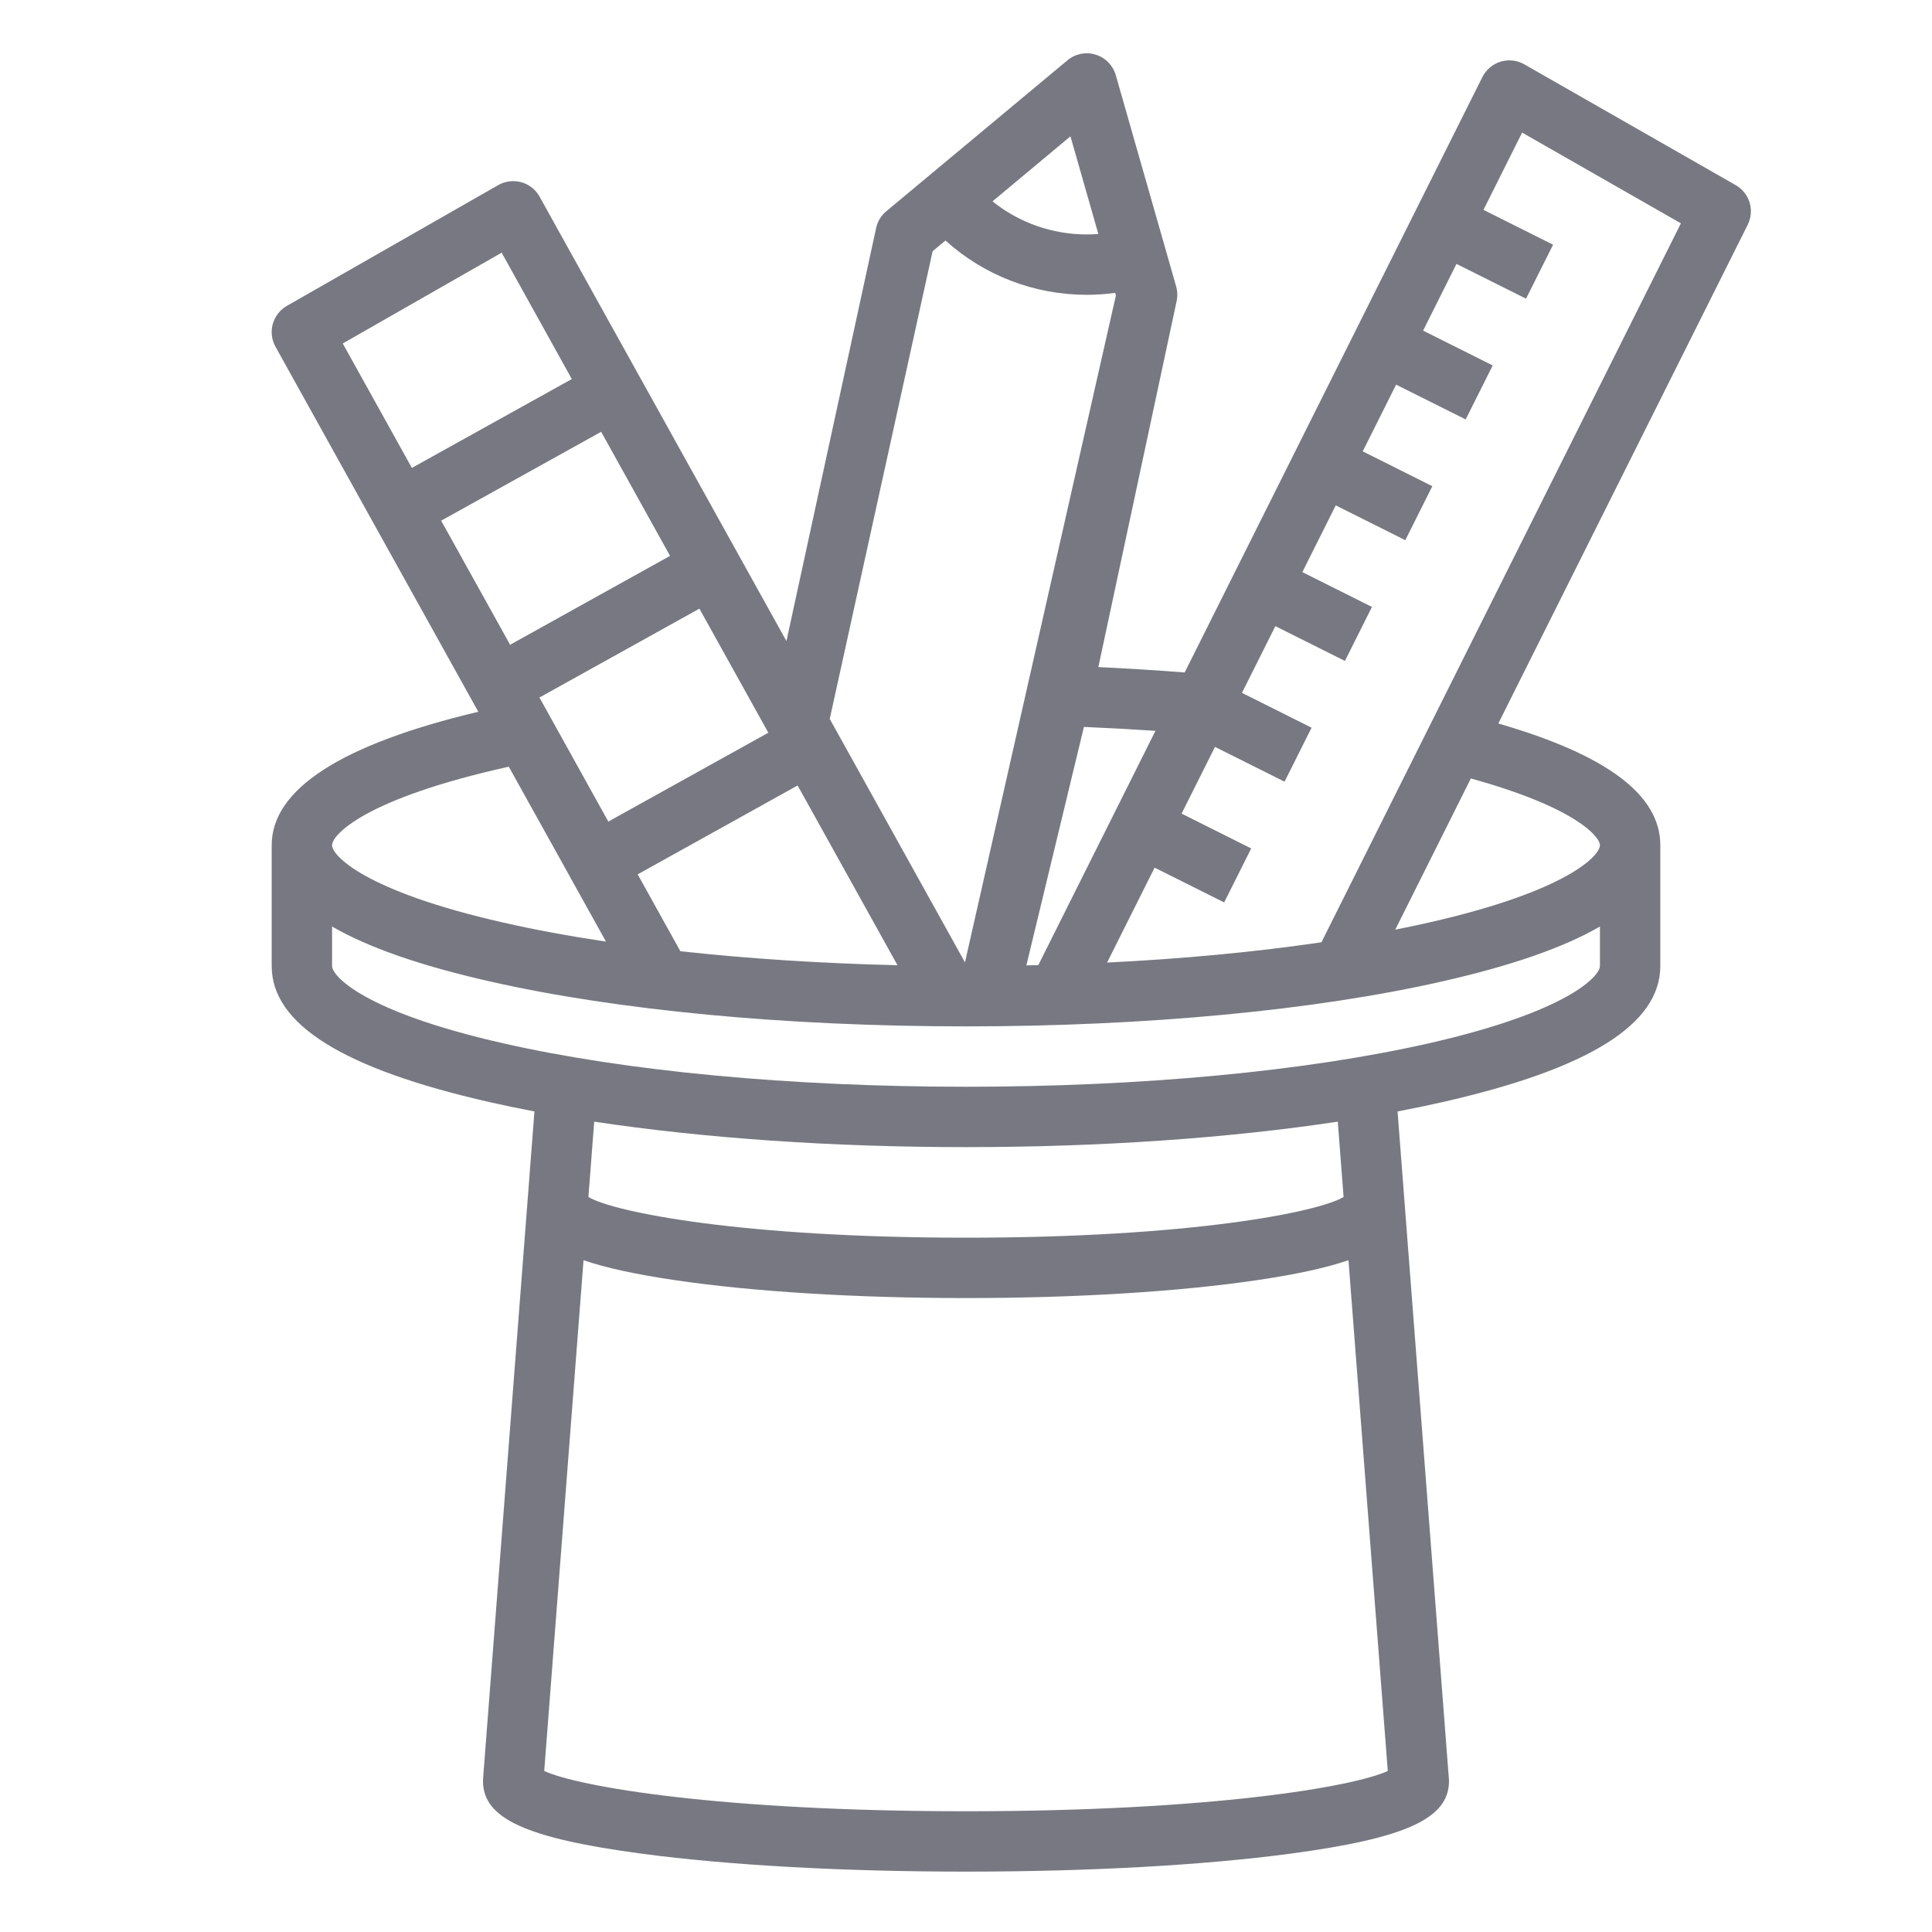 <svg width="32" height="32" viewBox="0 0 32 32" fill="none" xmlns="http://www.w3.org/2000/svg">
<path d="M28.748 3.066L25.248 1.066C25.189 1.032 25.124 1.011 25.056 1.003C24.989 0.995 24.92 1.002 24.855 1.021C24.79 1.041 24.73 1.074 24.678 1.118C24.626 1.162 24.583 1.216 24.553 1.276L19.622 11.138C19.154 11.102 18.678 11.072 18.192 11.049L19.486 5C19.506 4.916 19.504 4.828 19.481 4.745L18.481 1.245C18.458 1.165 18.415 1.092 18.357 1.033C18.299 0.973 18.227 0.929 18.147 0.905C18.068 0.88 17.983 0.876 17.902 0.892C17.82 0.909 17.744 0.945 17.68 0.999L14.68 3.499C14.597 3.567 14.539 3.661 14.514 3.765L13.026 10.618L12.215 9.158L12.215 9.158L10.589 6.23L10.588 6.229L8.937 3.257C8.905 3.199 8.862 3.148 8.81 3.107C8.758 3.066 8.698 3.036 8.634 3.018C8.571 3.001 8.504 2.996 8.438 3.004C8.373 3.012 8.309 3.033 8.252 3.066L4.752 5.066C4.638 5.131 4.554 5.239 4.518 5.366C4.483 5.492 4.499 5.628 4.563 5.743L6.19 8.672L6.19 8.672L7.818 11.602L7.818 11.602L7.922 11.789C5.651 12.329 4.5 13.072 4.5 14V16C4.5 16.965 5.681 17.703 8.111 18.255C8.349 18.309 8.597 18.361 8.852 18.409L8.001 29.462C8 29.474 8 29.487 8 29.5C8 30.121 8.713 30.447 10.631 30.703C12.068 30.895 13.975 31 16 31C18.025 31 19.932 30.895 21.369 30.703C23.287 30.447 24 30.121 24 29.5C24 29.487 24 29.474 23.998 29.462L23.148 18.409C23.403 18.361 23.651 18.309 23.889 18.255C26.319 17.703 27.5 16.965 27.5 16V14C27.5 13.168 26.621 12.506 24.817 11.983L28.947 3.724C29.004 3.609 29.016 3.477 28.979 3.355C28.942 3.233 28.859 3.129 28.748 3.066ZM19.138 12.105L17.198 15.985C17.132 15.987 17.066 15.988 17 15.99L17.953 12.04C18.353 12.057 18.748 12.079 19.138 12.105ZM10.755 10.542L11.584 10.081L12.726 12.136L10.659 13.284L10.076 13.608L8.935 11.553L10.755 10.542ZM11.269 15.755L10.562 14.482L13.211 13.01L14.865 15.987C13.604 15.957 12.391 15.879 11.269 15.755ZM17.73 2.258L18.192 3.875C18.128 3.88 18.064 3.883 18 3.883C17.432 3.883 16.881 3.69 16.439 3.335L17.73 2.258ZM15.447 4.161L15.66 3.984C16.301 4.563 17.135 4.884 18 4.883C18.157 4.883 18.315 4.872 18.471 4.851L18.483 4.893L15.983 15.94L13.843 12.087H13.843L13.843 12.087L13.743 11.908L15.447 4.161ZM8.309 4.185L9.471 6.278L6.822 7.75L5.677 5.689L8.309 4.185ZM9.957 7.152L11.098 9.207L8.449 10.679L7.307 8.624L9.957 7.152ZM8.427 12.699L9.445 14.53L9.445 14.531L10.037 15.596C9.43 15.505 8.858 15.4 8.333 15.28C6.02 14.755 5.5 14.165 5.5 14C5.5 13.824 6.05 13.225 8.427 12.699ZM16 30C11.934 30 9.58 29.594 9.014 29.333L9.665 20.873C10.035 21 10.53 21.107 11.17 21.202C12.464 21.394 14.179 21.5 16 21.5C17.821 21.5 19.536 21.394 20.83 21.202C21.47 21.107 21.965 21 22.335 20.873L22.986 29.333C22.42 29.594 20.066 30 16 30ZM22.254 19.826C21.831 20.078 19.713 20.5 16 20.5C12.287 20.5 10.169 20.078 9.746 19.826L9.842 18.578C11.655 18.852 13.779 19 16 19C18.221 19 20.345 18.852 22.158 18.578L22.254 19.826ZM23.667 17.28C21.625 17.744 18.902 18 16 18C13.098 18 10.375 17.744 8.333 17.28C6.02 16.755 5.5 16.165 5.5 16V15.346C6.098 15.693 6.965 15.995 8.111 16.255C10.224 16.735 13.026 17 16 17C18.974 17 21.776 16.735 23.889 16.255C25.035 15.995 25.902 15.693 26.5 15.346V16C26.5 16.165 25.98 16.755 23.667 17.28V17.28ZM26.5 14C26.5 14.165 25.98 14.755 23.667 15.28C23.487 15.321 23.301 15.361 23.11 15.398L24.362 12.894C26.095 13.372 26.5 13.858 26.5 14ZM21.887 15.607C20.802 15.767 19.603 15.881 18.337 15.943L19.124 14.371L20.276 14.947L20.724 14.053L19.571 13.476L20.124 12.371L21.276 12.947L21.724 12.053L20.571 11.476L21.124 10.371L22.276 10.947L22.724 10.053L21.571 9.476L22.124 8.371L23.276 8.947L23.724 8.053L22.571 7.476L23.124 6.371L24.276 6.947L24.724 6.053L23.571 5.476L24.124 4.371L25.276 4.947L25.724 4.053L24.571 3.476L25.211 2.196L27.841 3.699L21.887 15.607Z" fill="#787882"/>
</svg>
